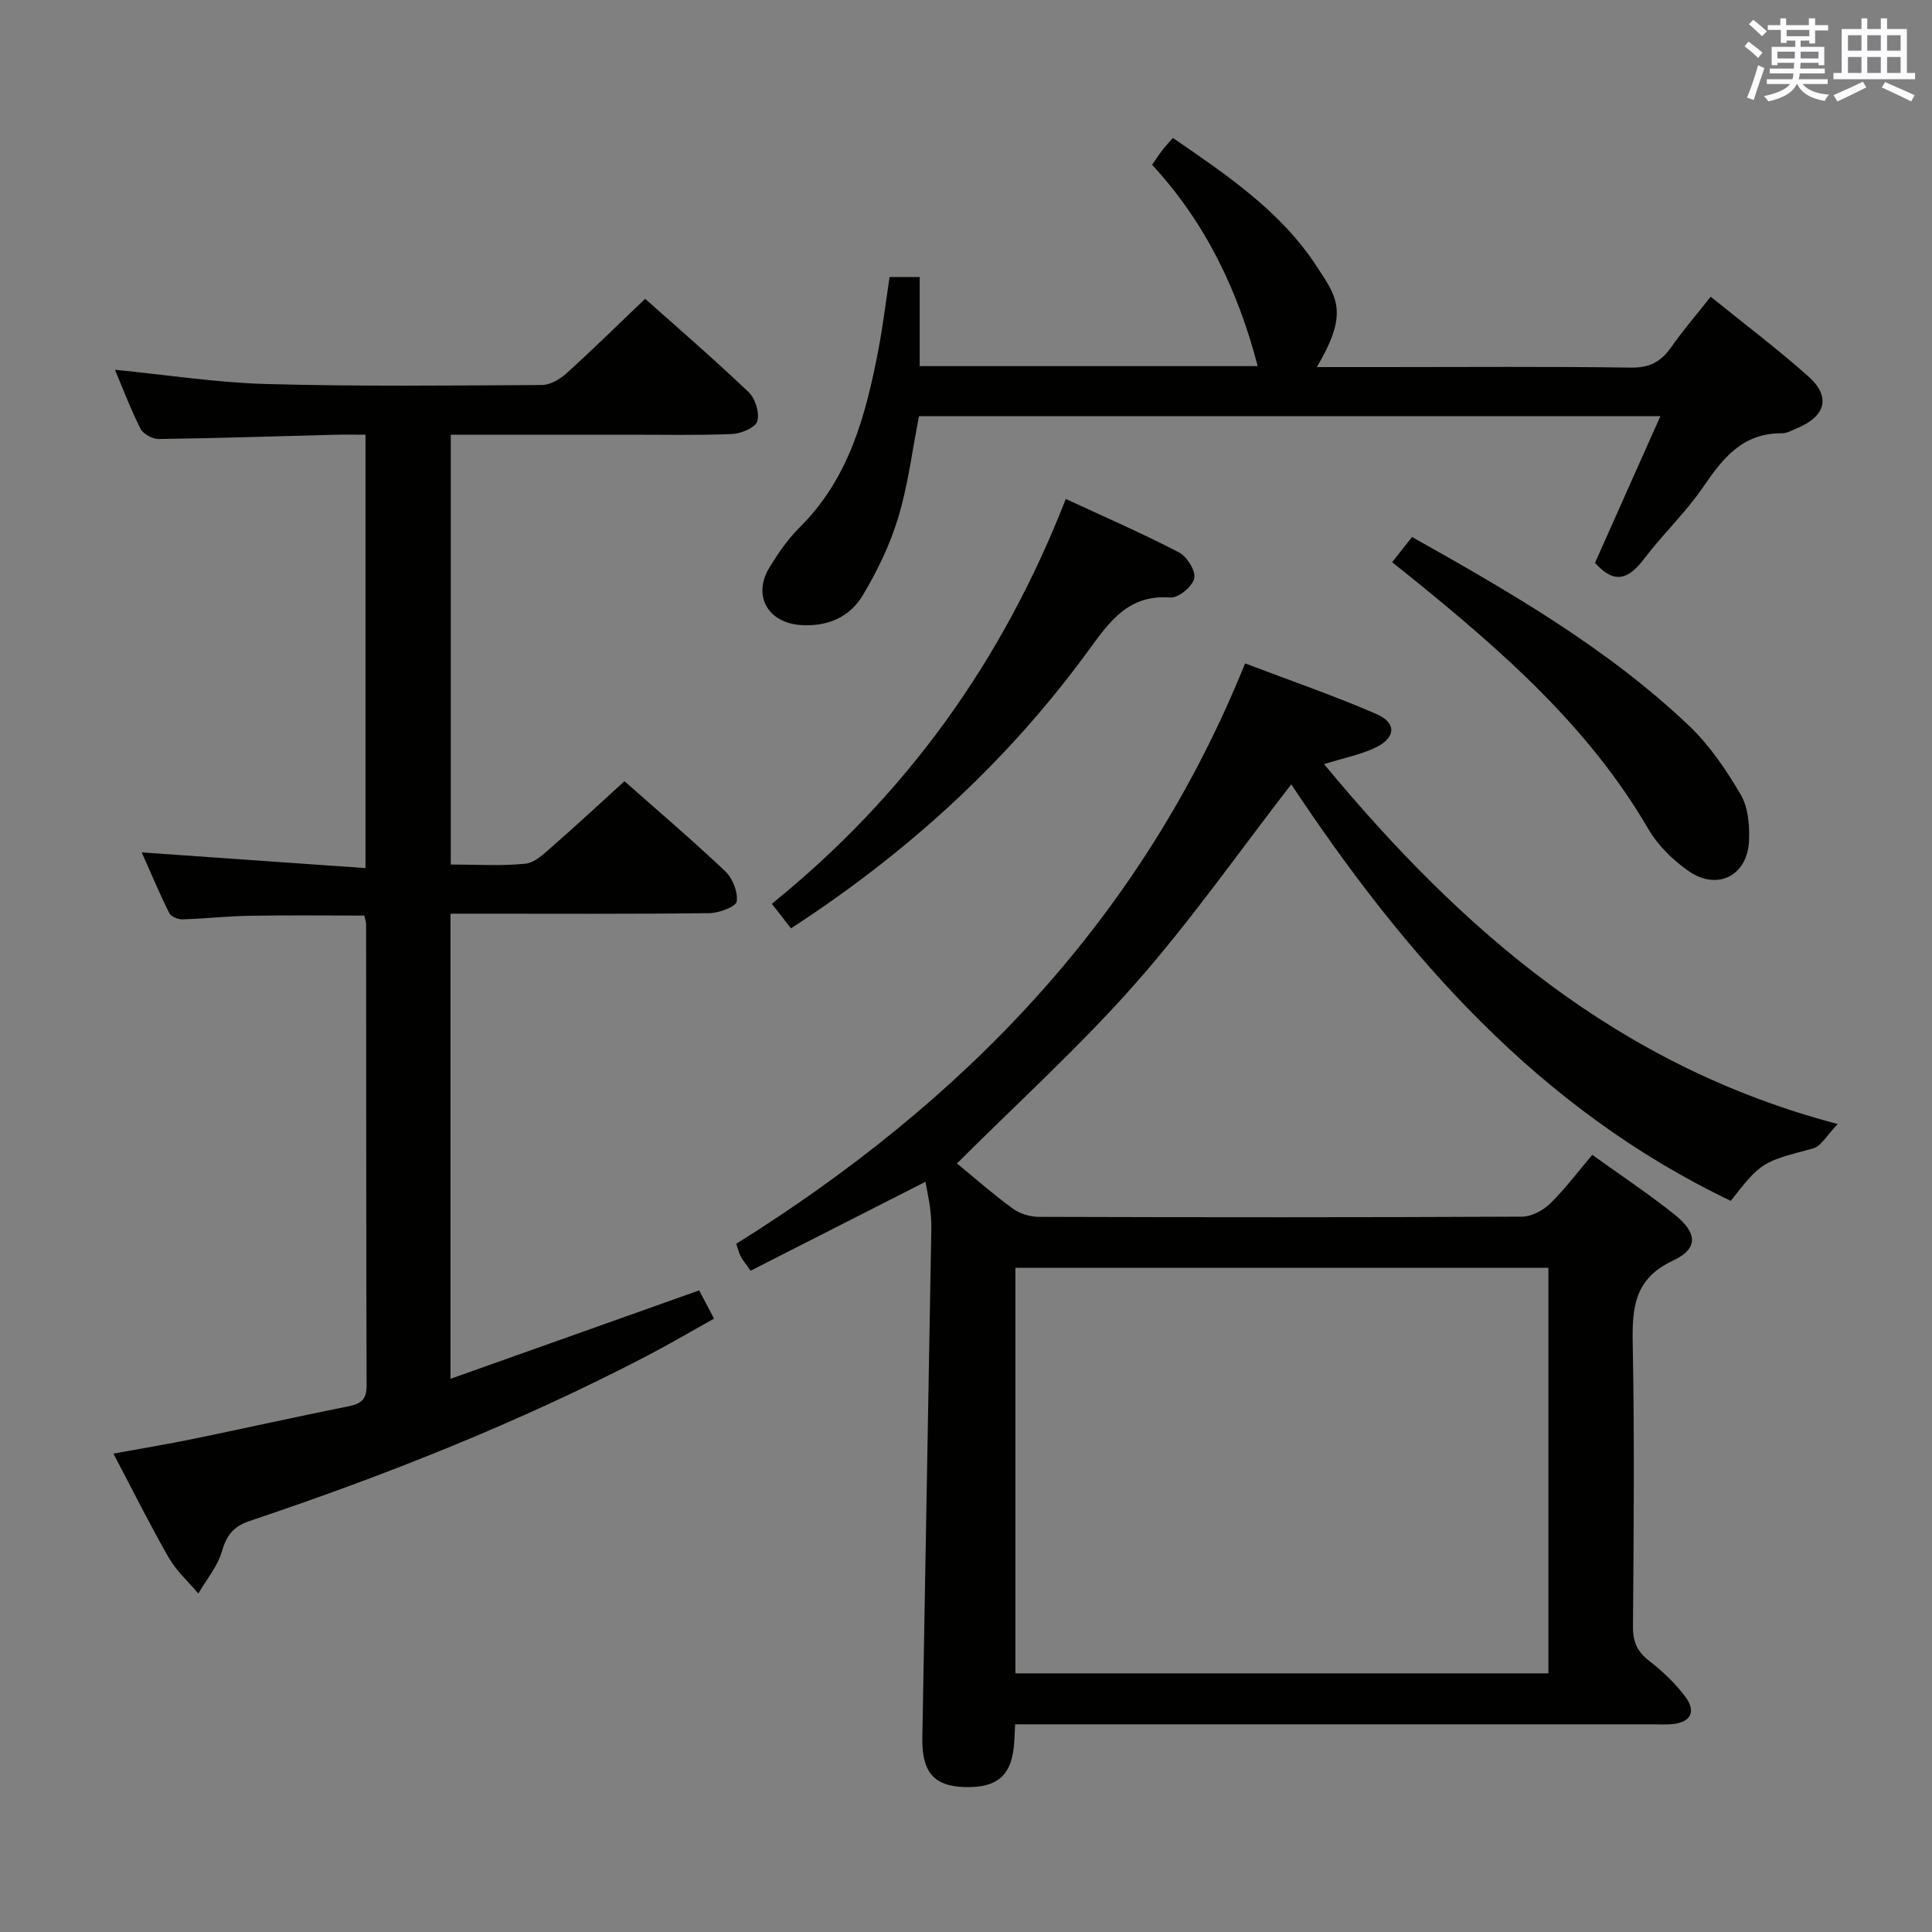 <svg enable-background="new 0 0 400 400" viewBox="0 0 400 400" xmlns="http://www.w3.org/2000/svg"><rect x="0" y="0" width="400" height="400" fill="#808080" stroke="none"/><g fill="#010100"><path d="m274.13 158.2c28.42 34.31 60.72 62.51 106.35 74.52-2.29 2.36-3.45 4.61-5.09 5.05-10.54 2.8-10.72 2.76-17.05 10.85-39.73-18.97-67.45-50.73-91-86.23-10.78 13.91-20.78 28.22-32.26 41.23-11.5 13.04-24.46 24.78-36.95 37.26 3.56 2.92 7.43 6.33 11.56 9.35 1.46 1.07 3.59 1.7 5.42 1.71 33.33.1 66.65.12 99.98-.04 1.97-.01 4.35-1.26 5.81-2.68 3.09-3 5.69-6.5 8.77-10.12 5.75 4.14 11.57 8 17.01 12.34 4.78 3.82 4.99 7.08-.3 9.55-8.08 3.78-8.48 9.82-8.34 17.32.37 19.49.2 38.99.05 58.48-.03 3.17.91 5.2 3.41 7.12 2.74 2.11 5.32 4.59 7.4 7.34 2.36 3.13 1.14 5.36-2.7 5.72-1.32.12-2.66.03-4 .03-42.16 0-84.31 0-126.47 0-1.79 0-3.58 0-5.55 0-.08 1.48-.13 2.45-.18 3.41-.36 7.06-3.32 9.8-10.36 9.58-6.27-.19-8.8-3.11-8.68-10.15.61-35.11 1.25-70.23 1.86-105.34.03-1.49-.07-3-.27-4.48-.23-1.76-.61-3.5-.95-5.34-12.15 6.18-24.09 12.25-36.2 18.41-1.02-1.46-1.63-2.19-2.07-3.01-.37-.71-.54-1.52-.9-2.56 46.93-29.35 84.02-67.28 105.35-120.17 9.08 3.45 18.29 6.62 27.19 10.48 4.3 1.86 4.02 5.02-.38 7.05-3.1 1.41-6.55 2.11-10.46 3.32zm-63.9 188.25h110.35c0-28.25 0-56.13 0-83.97-36.98 0-73.55 0-110.35 0z"/><path d="m75.67 179.73c0-30.68 0-59.81 0-89.73-2.22 0-4.3-.05-6.38.01-12.15.31-24.29.72-36.43.88-1.28.02-3.21-1.02-3.76-2.11-2.01-3.95-3.57-8.12-5.3-12.22 10.72 1.05 21.06 2.67 31.44 2.95 18.98.52 37.99.31 56.98.2 1.71-.01 3.72-1.2 5.07-2.42 5.41-4.89 10.61-10.01 16.28-15.43 6.92 6.17 14.33 12.56 21.41 19.31 1.39 1.32 2.32 4.31 1.81 6.05-.38 1.31-3.36 2.56-5.23 2.64-7.32.3-14.66.13-21.99.14-11.97 0-23.95 0-36.24 0v88.99c5.23 0 10.38.34 15.45-.17 1.97-.2 3.9-2.11 5.57-3.57 5.01-4.38 9.88-8.92 14.94-13.51 6.46 5.72 13.81 11.98 20.82 18.6 1.54 1.45 2.7 4.31 2.42 6.29-.15 1.09-3.66 2.41-5.66 2.43-16 .2-32 .11-48 .11-1.79 0-3.57 0-5.6 0v96.3c17.32-6.16 34.28-12.19 51.49-18.31.89 1.69 1.8 3.43 3.07 5.85-4.7 2.62-9.22 5.28-13.87 7.7-26.43 13.78-54.06 24.72-82.27 34.19-3.5 1.18-4.8 3.05-5.78 6.39-.91 3.08-3.18 5.77-4.85 8.63-2.06-2.45-4.54-4.67-6.11-7.4-3.88-6.76-7.36-13.76-11.47-21.57 5.89-1.08 11.3-1.96 16.67-3.07 10.73-2.21 21.42-4.6 32.16-6.76 2.57-.52 3.6-1.51 3.59-4.26-.1-31.83-.07-63.66-.1-95.49 0-.48-.19-.96-.37-1.81-7.88 0-15.8-.1-23.71.04-4.65.08-9.29.6-13.94.74-.93.03-2.38-.57-2.74-1.3-2.05-4.13-3.84-8.39-5.7-12.56 15.49 1.09 30.64 2.15 46.33 3.25z"/><path d="m343.76 86.17c-51.81 0-102.59 0-153.49 0-1.4 7.1-2.26 14.21-4.3 20.97-1.69 5.62-4.33 11.09-7.36 16.14-2.71 4.52-7.34 6.51-12.83 6.13-6.8-.47-10.01-6.08-6.49-11.89 1.8-2.97 3.84-5.92 6.29-8.35 10.24-10.15 13.68-23.24 16.27-36.71.94-4.89 1.53-9.84 2.33-15.11h6.23v18.45h69.98c-4.08-15.67-10.8-29.72-21.86-41.68.83-1.2 1.45-2.15 2.14-3.05.59-.77 1.26-1.48 2.16-2.52 11.09 7.63 22.22 15.09 29.66 26.42 4.34 6.6 6.86 9.67.15 21.03h14.05c16.99 0 33.99-.14 50.97.11 3.81.05 6.19-1.18 8.28-4.15 2.47-3.51 5.28-6.78 8.24-10.53 6.97 5.65 13.87 10.83 20.27 16.55 4.64 4.15 3.55 8.18-2.27 10.62-1.07.45-2.18 1.12-3.27 1.11-8.03-.08-12.17 5.07-16.24 11.05-3.63 5.34-8.44 9.86-12.35 15.03-3.14 4.15-6.11 5.24-10.09.74 4.32-9.68 8.74-19.61 13.53-30.36z"/><path d="m159.8 187.12c27.86-22.52 47.81-50.34 60.86-83.82 8.23 3.82 15.96 7.18 23.42 11.06 1.66.86 3.52 3.83 3.18 5.37-.36 1.68-3.28 4.11-4.91 3.98-8.78-.68-12.66 5.03-17.1 11.11-16.76 22.93-37.43 41.77-61.48 57.38-1.22-1.55-2.31-2.95-3.97-5.08z"/><path d="m288.22 116.41c1.37-1.74 2.69-3.41 4.13-5.23 20.41 11.47 40.44 23.01 57.33 39.06 4.26 4.05 7.71 9.15 10.71 14.26 1.55 2.64 1.87 6.37 1.73 9.56-.32 7.32-6.65 10.46-12.64 6.2-3.17-2.25-6.23-5.23-8.17-8.56-12.31-21.17-30.31-36.89-48.97-52.01-1.29-1.05-2.6-2.07-4.12-3.28z"/></g><path d="m361.2 9.6.8-1c.9.7 1.9 1.4 2.9 2.3l-.9 1.1c-1-1-2-1.8-2.8-2.4zm.5 10.6c.9-2.1 1.6-4.3 2.3-6.7.4.2.8.4 1.3.6-.7 2.1-1.5 4.3-2.2 6.6zm.4-15.2.9-.9c1 .8 2 1.6 2.8 2.4l-1 1c-.9-.9-1.8-1.7-2.7-2.5zm12.5-1.2h1.2v1.4h2.7v1.1h-2.7v2.7h-1.2v-.6h-1.8v1.3h4.9v3.8h-1.2v-.5h-3.7c0 .4-.1.9-.1 1.2h5.1v1h-5.2c0 .5-.1.9-.2 1.2h6v1h-5.2c1.1 1.3 2.9 2 5.5 2.2-.4.4-.7.8-.9 1.3-2.9-.5-4.8-1.6-5.7-3.5h-.1c-.8 1.7-2.7 2.9-5.9 3.6-.2-.4-.6-.8-.9-1.1 2.8-.6 4.6-1.4 5.4-2.5h-4.8v-1h5.3c.1-.3.2-.7.2-1.2h-4.9v-1h5c0-.4 0-.8.1-1.2h-3.5v.5h-1.2v-3.8h4.9v-1.3h-1.8v.5h-1.2v-2.7h-2.7v-1h2.6v-1.4h1.2v1.4h4.7v-1.4zm-6.6 8.3h3.6c0-.4 0-.9 0-1.4h-3.6zm1.9-4.6h4.7v-1.3h-4.7zm6.6 3.2h-3.7v1.4h3.7z" fill="#fbfafc"/><path d="m385.3 3.8h1.3v2.2h2.8v-2.2h1.3v2.2h4.1v9.1h1.7v1.3h-16.9v-1.3h1.7v-9.1h4.1v-2.2zm.4 13.1.7 1.2c-1.8.9-3.8 1.9-6 2.9-.2-.4-.5-.8-.8-1.3 2.3-1 4.3-1.9 6.1-2.8zm-3.1-6.4h2.8v-3.2h-2.8zm0 4.6h2.8v-3.3h-2.8zm4-4.6h2.8v-3.2h-2.8zm0 4.6h2.8v-3.3h-2.8zm3.7 1.9c2.1.9 4.1 1.8 6.1 2.7l-.7 1.3c-2.2-1.1-4.2-2-6.1-2.9zm3.2-9.7h-2.8v3.2h2.8zm-2.8 7.8h2.8v-3.3h-2.8z" fill="#fbfafc"/></svg>
